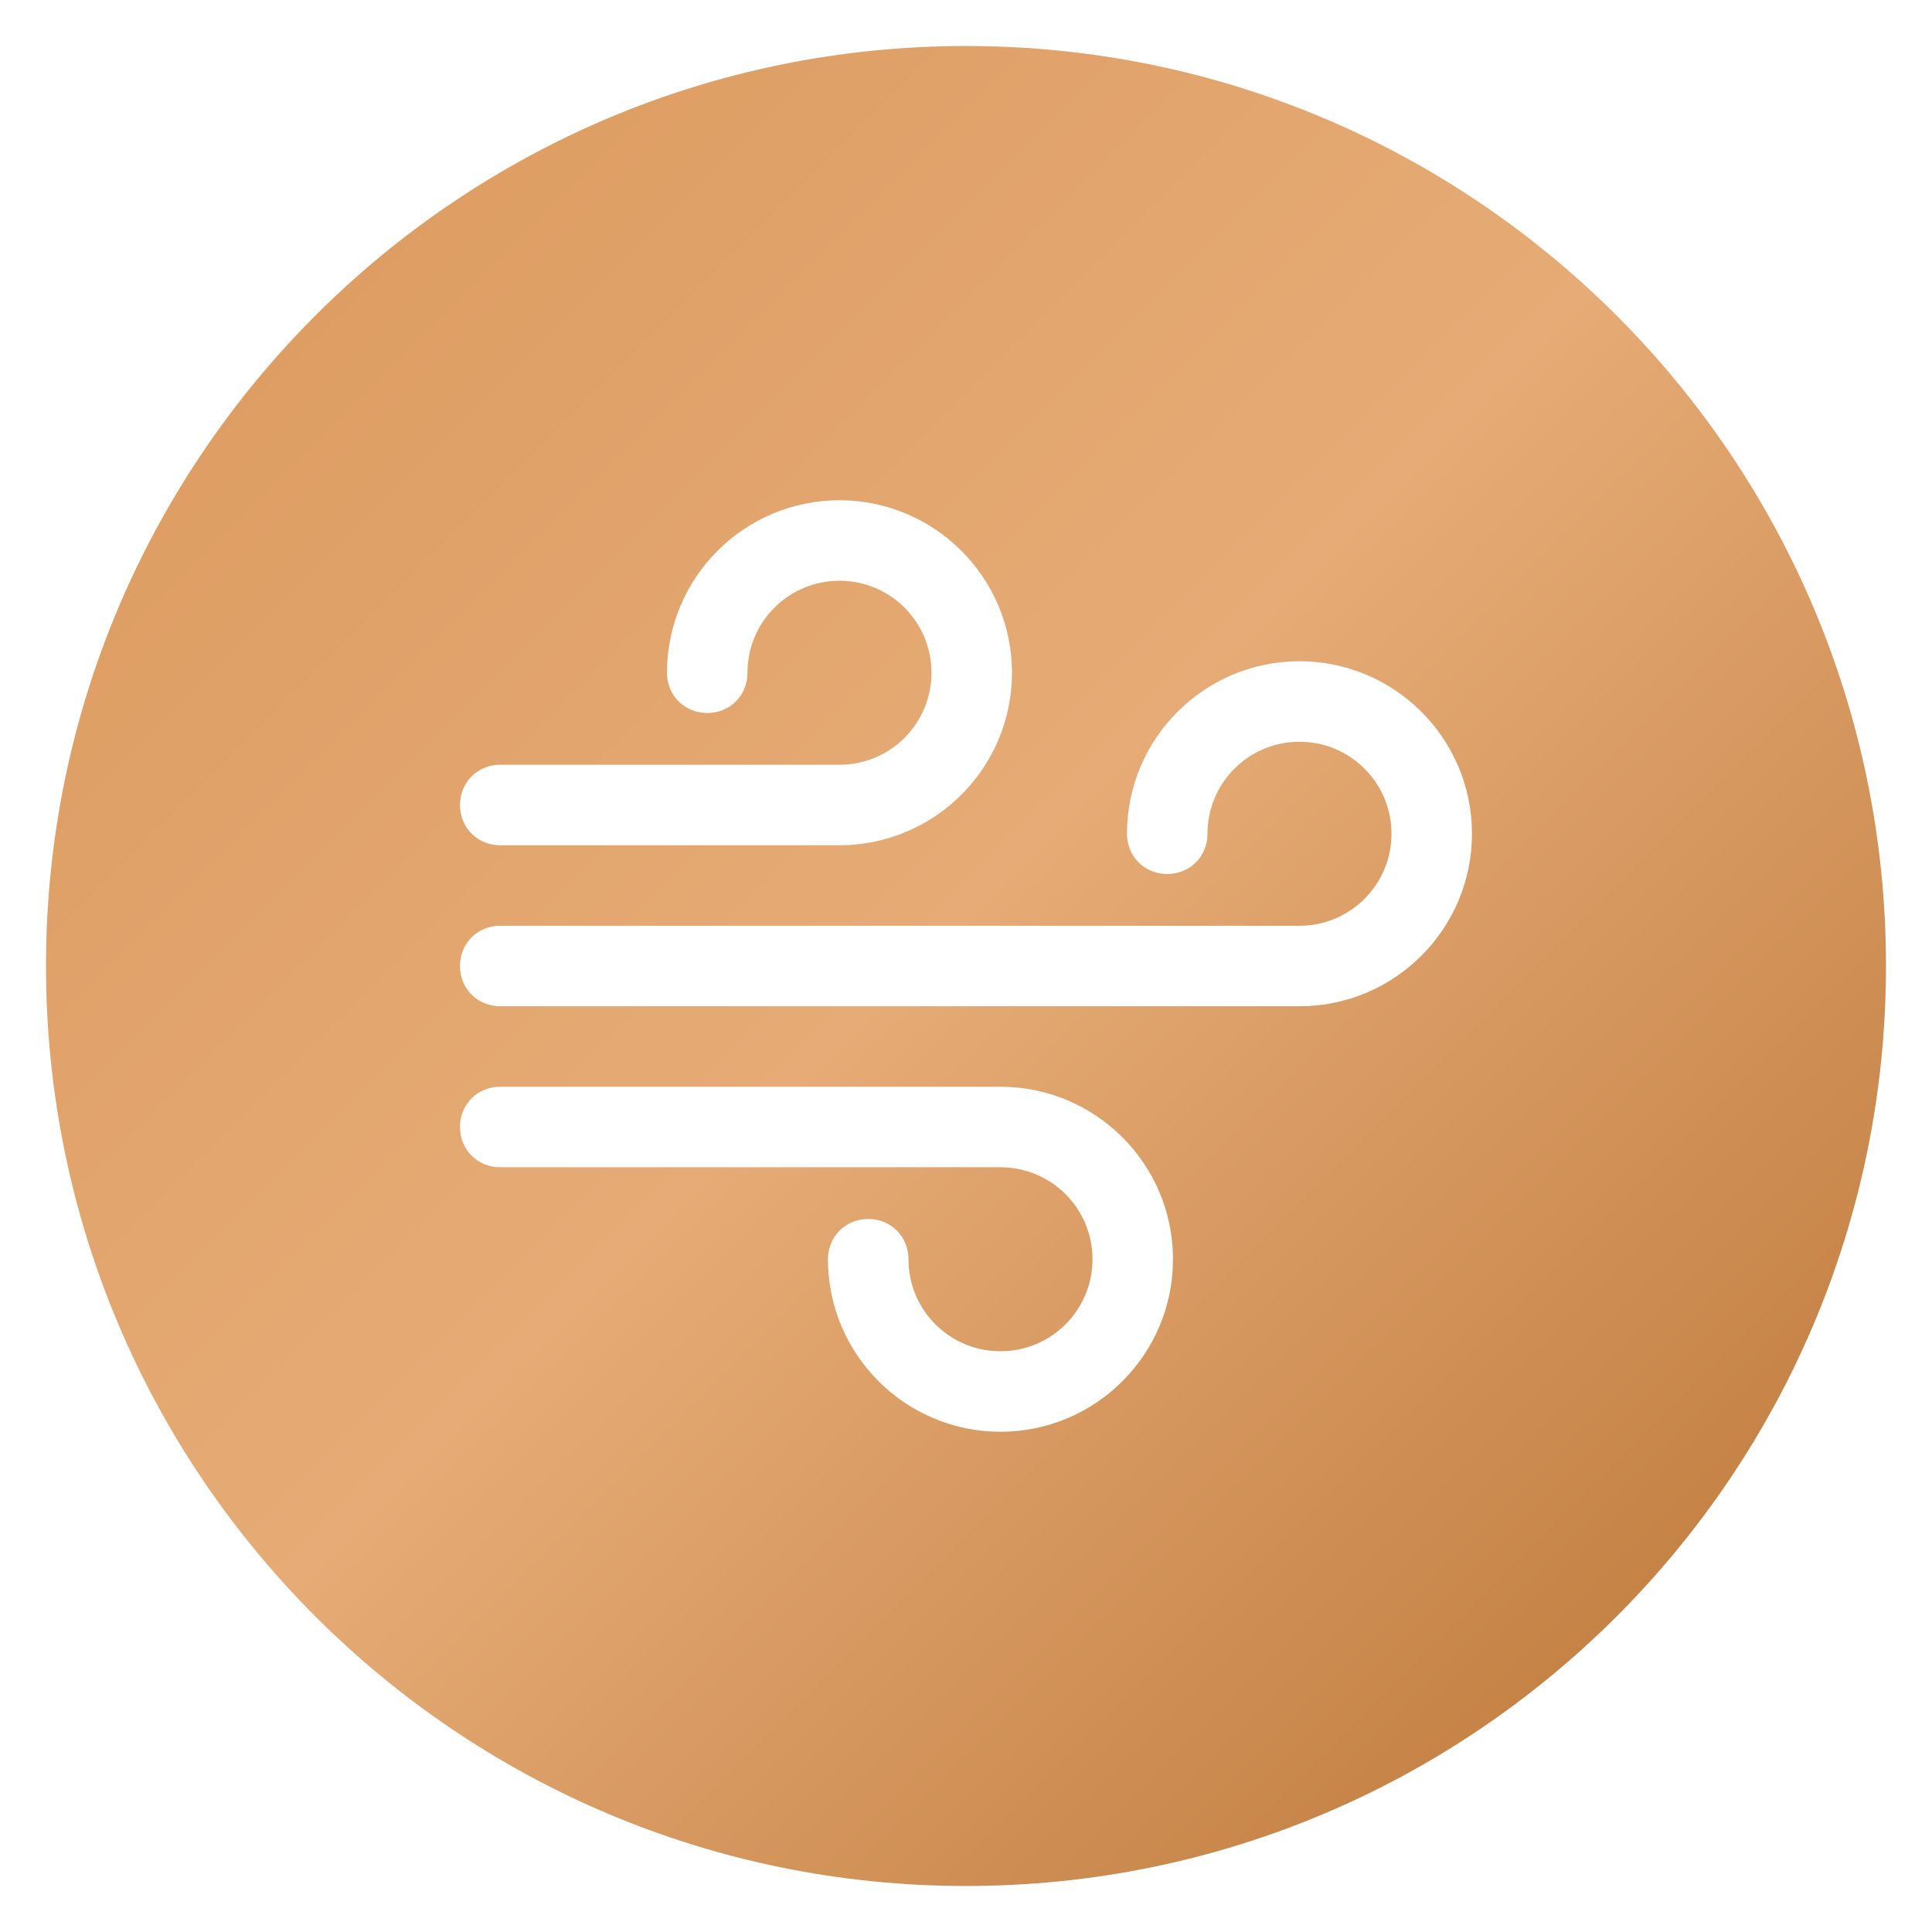 <svg width="84" height="84" viewBox="0 0 84 84" fill="none" xmlns="http://www.w3.org/2000/svg">
<g filter="url(#filter0_d)">
<path fill-rule="evenodd" clip-rule="evenodd" d="M42 82C64.091 82 82 64.091 82 42C82 19.909 64.091 2 42 2C19.909 2 2 19.909 2 42C2 64.091 19.909 82 42 82Z" fill="url(#paint0_linear)"/>
</g>
<path d="M56.499 43.5H21.75C20.899 43.5 20.25 42.85 20.25 42C20.25 41.15 20.899 40.5 21.75 40.5H56.499C58.849 40.5 60.749 38.6 60.749 36.25C60.749 33.9 58.849 32 56.499 32C54.15 32 52.249 33.9 52.249 36.25C52.249 37.1 51.599 37.75 50.749 37.75C49.9 37.75 49.249 37.1 49.249 36.25C49.249 32.25 52.499 29 56.499 29C60.499 29 63.749 32.25 63.749 36.25C63.749 40.25 60.499 43.5 56.499 43.5Z" fill="white" stroke="white" stroke-width="0.5"/>
<path d="M43.499 62C39.499 62 36.249 58.75 36.249 54.75C36.249 53.9 36.9 53.25 37.749 53.25C38.599 53.25 39.249 53.9 39.249 54.75C39.249 57.1 41.15 59 43.499 59C45.849 59 47.749 57.1 47.749 54.75C47.749 52.4 45.849 50.5 43.499 50.5H21.75C20.899 50.5 20.25 49.85 20.25 49C20.25 48.15 20.899 47.5 21.75 47.5H43.499C47.499 47.5 50.749 50.75 50.749 54.75C50.749 58.75 47.499 62 43.499 62Z" fill="white" stroke="white" stroke-width="0.5"/>
<path d="M36.499 36.5H21.75C20.899 36.5 20.25 35.85 20.25 35C20.25 34.15 20.899 33.5 21.75 33.5H36.499C38.849 33.5 40.749 31.6 40.749 29.25C40.749 26.9 38.849 25 36.499 25C34.15 25 32.249 26.9 32.249 29.25C32.249 30.1 31.599 30.75 30.75 30.75C29.899 30.75 29.25 30.1 29.25 29.25C29.25 25.25 32.499 22 36.499 22C40.499 22 43.749 25.25 43.749 29.25C43.749 33.25 40.499 36.5 36.499 36.5Z" fill="white" stroke="white" stroke-width="0.5"/>
<defs>
<filter id="filter0_d" x="0" y="0" width="84" height="84" filterUnits="userSpaceOnUse" color-interpolation-filters="sRGB">
<feFlood flood-opacity="0" result="BackgroundImageFix"/>
<feColorMatrix in="SourceAlpha" type="matrix" values="0 0 0 0 0 0 0 0 0 0 0 0 0 0 0 0 0 0 127 0"/>
<feOffset/>
<feGaussianBlur stdDeviation="1"/>
<feColorMatrix type="matrix" values="0 0 0 0 0.722 0 0 0 0 0.451 0 0 0 0 0.2 0 0 0 0.25 0"/>
<feBlend mode="normal" in2="BackgroundImageFix" result="effect1_dropShadow"/>
<feBlend mode="normal" in="SourceGraphic" in2="effect1_dropShadow" result="shape"/>
</filter>
<linearGradient id="paint0_linear" x1="122" y1="42" x2="42" y2="-38" gradientUnits="userSpaceOnUse">
<stop stop-color="#B87333"/>
<stop offset="0.515" stop-color="#E6AB76"/>
<stop offset="1" stop-color="#DA985B"/>
</linearGradient>
</defs>
</svg>
